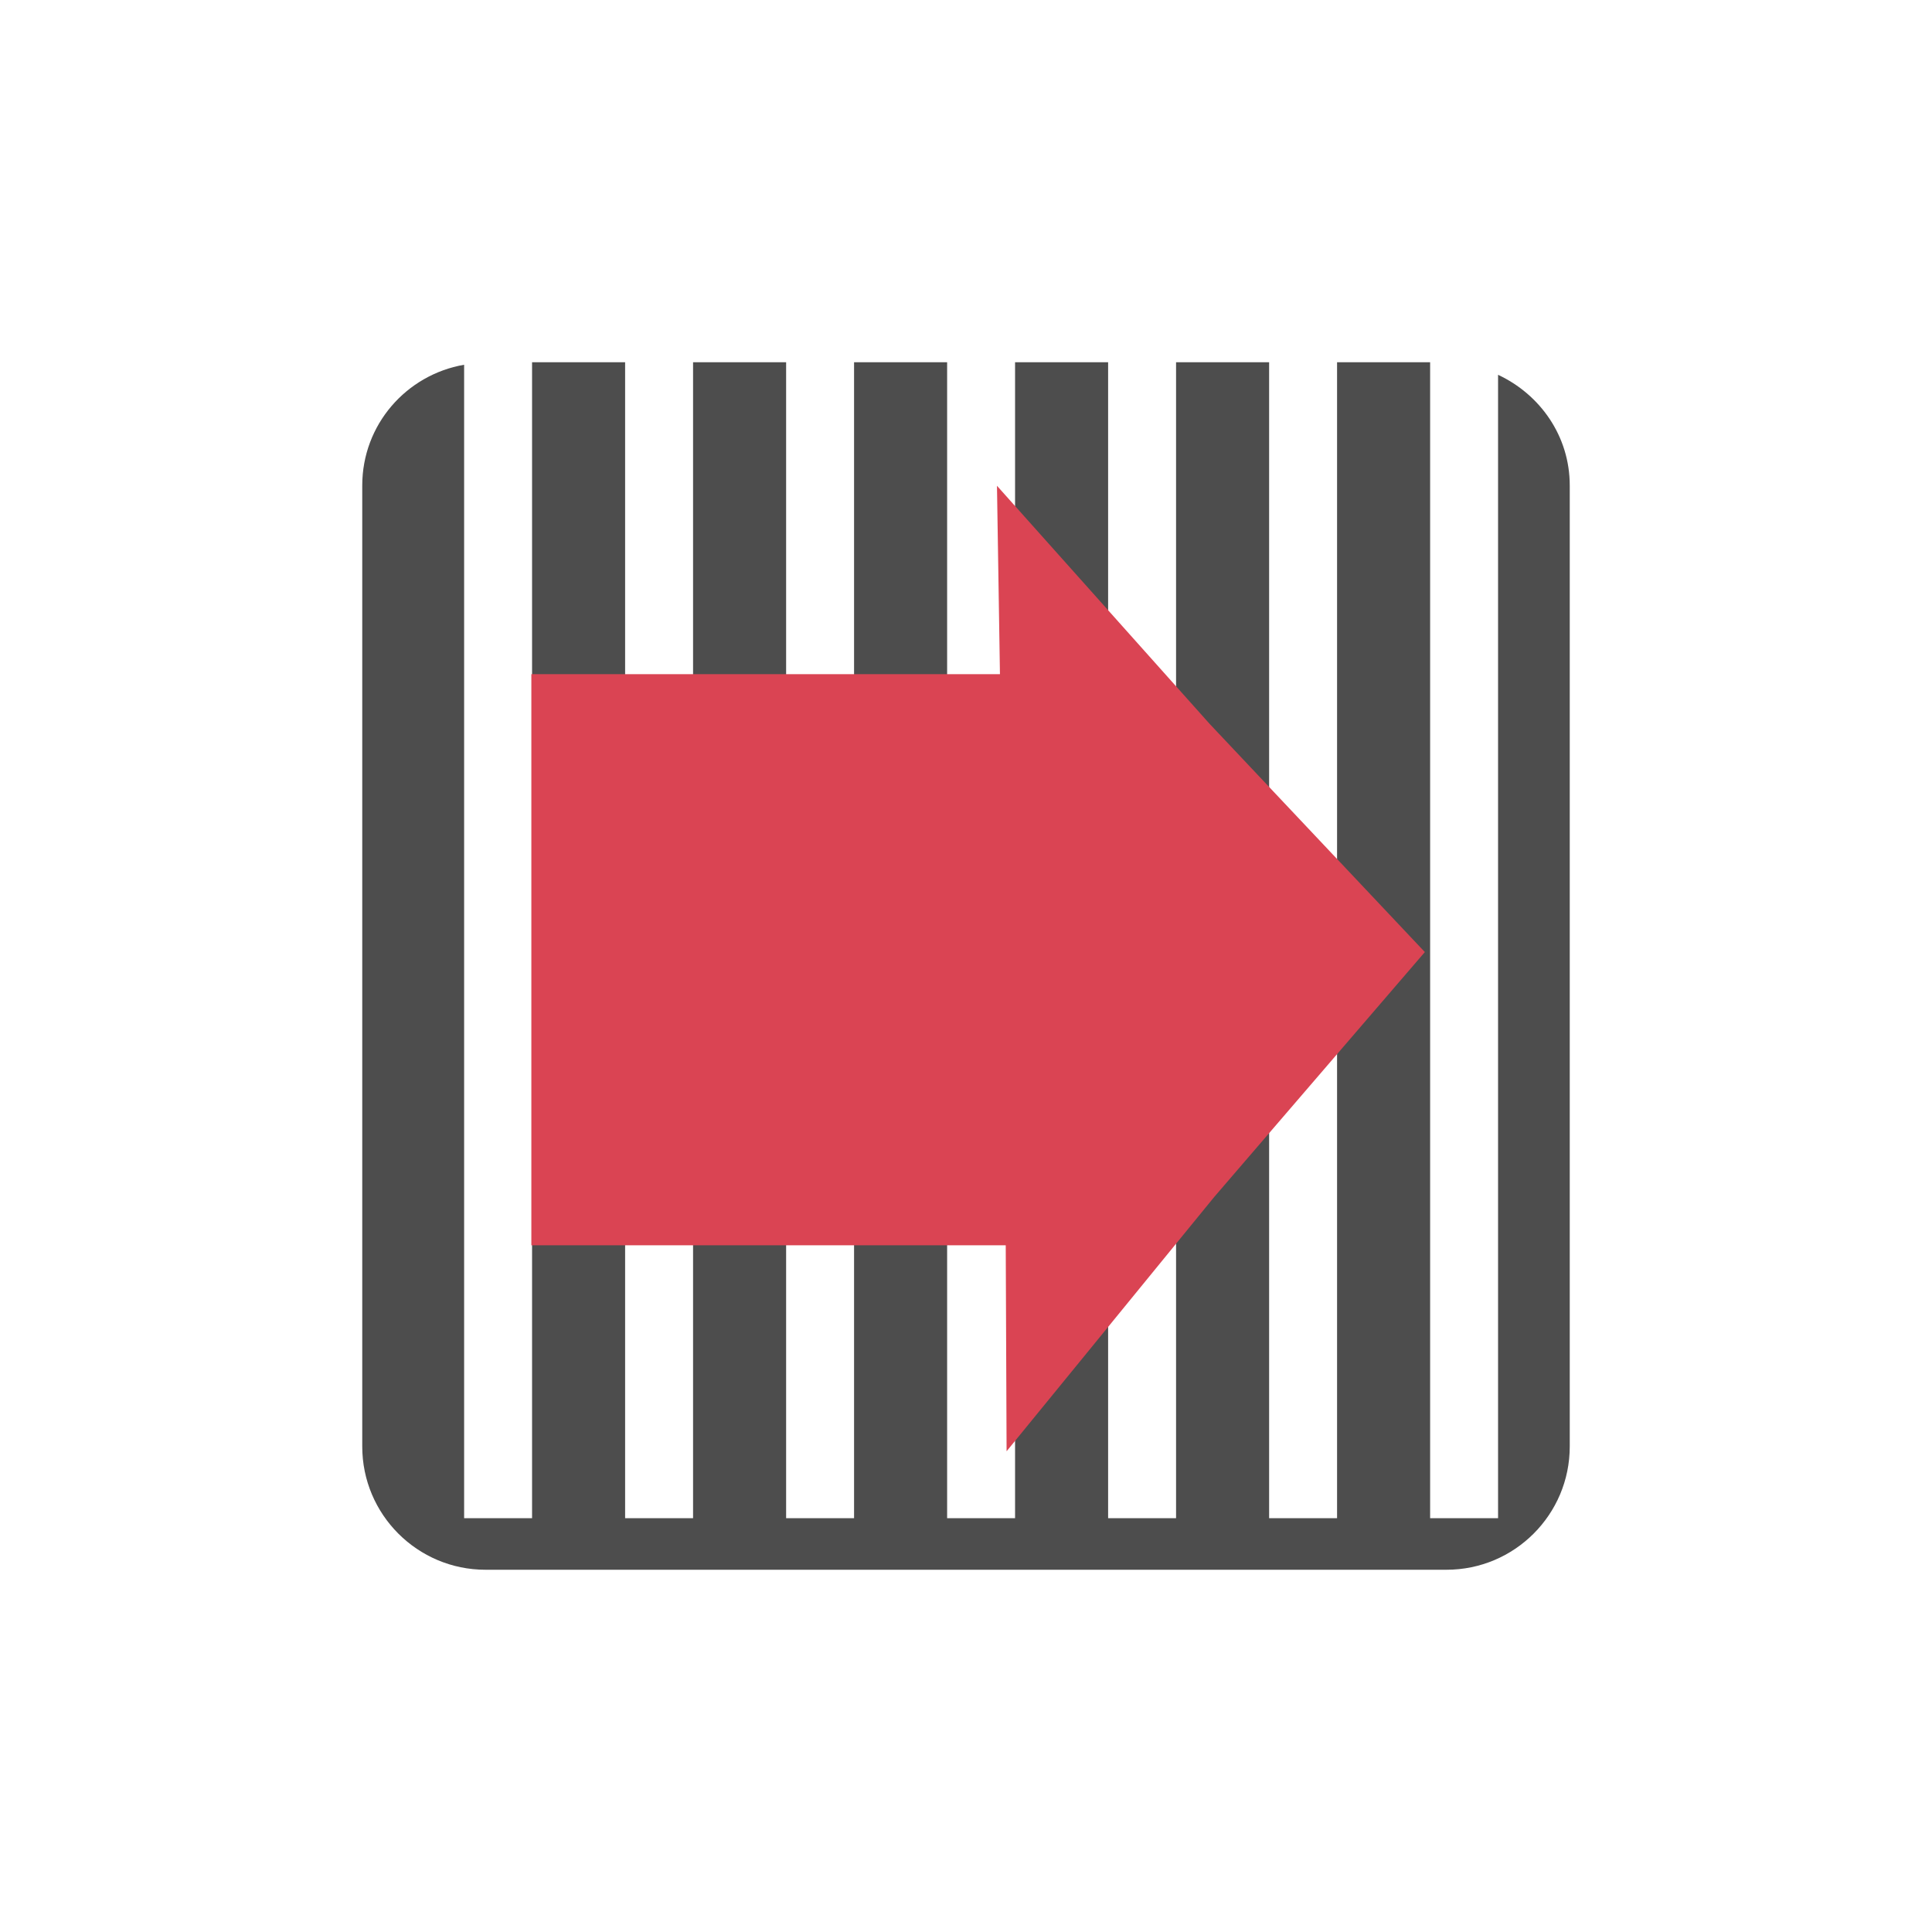 <?xml version="1.0" encoding="UTF-8" standalone="no"?>
<!-- Created with Inkscape (http://www.inkscape.org/) -->

<svg
   xmlns:dc="http://purl.org/dc/elements/1.1/"
   xmlns:cc="http://creativecommons.org/ns#"
   xmlns:rdf="http://www.w3.org/1999/02/22-rdf-syntax-ns#"
   xmlns:svg="http://www.w3.org/2000/svg"
   xmlns="http://www.w3.org/2000/svg"
   xmlns:xlink="http://www.w3.org/1999/xlink"
   xmlns:sodipodi="http://sodipodi.sourceforge.net/DTD/sodipodi-0.dtd"
   xmlns:inkscape="http://www.inkscape.org/namespaces/inkscape"
   width="48"
   height="48"
   id="svg2"
   version="1.1"
   inkscape:version="0.91 r13725"
   sodipodi:docname="kt-change-tracker.svg">
  <defs
     id="defs4">
    <linearGradient
       inkscape:collect="always"
       xlink:href="#linearGradient3637"
       id="linearGradient3073"
       gradientUnits="userSpaceOnUse"
       gradientTransform="matrix(3,0,0,3,-75.822,17.822)"
       x1="9.173"
       y1="-0.667"
       x2="9.173"
       y2="18.002" />
    <linearGradient
       id="linearGradient3637">
      <stop
         id="stop3639"
         style="stop-color:#f0f0f0;stop-opacity:1"
         offset="0" />
      <stop
         id="stop3641"
         style="stop-color:#aaaaaa;stop-opacity:1"
         offset="1" />
    </linearGradient>
  </defs>
  <sodipodi:namedview
     id="base"
     pagecolor="#ffffff"
     bordercolor="#666666"
     borderopacity="1.0"
     inkscape:pageopacity="0.0"
     inkscape:pageshadow="2"
     inkscape:zoom="11.802456"
     inkscape:cx="-5.5848978"
     inkscape:cy="27.396983"
     inkscape:document-units="px"
     inkscape:current-layer="layer1"
     showgrid="false"
     showguides="true"
     inkscape:window-width="1920"
     inkscape:window-height="992"
     inkscape:window-x="-4"
     inkscape:window-y="26"
     inkscape:window-maximized="1">
    <sodipodi:guide
       position="9,39"
       orientation="30,0"
       id="guide3267" />
    <sodipodi:guide
       position="9,9"
       orientation="0,30"
       id="guide3269" />
    <sodipodi:guide
       position="39,9"
       orientation="-30,0"
       id="guide3271" />
    <sodipodi:guide
       position="39,39"
       orientation="0,-30"
       id="guide3273" />
    <sodipodi:guide
       position="63.417,48.021"
       orientation="13,0"
       id="guide4255" />
    <sodipodi:guide
       position="28,9"
       orientation="0,11"
       id="guide4257" />
    <sodipodi:guide
       position="39,9"
       orientation="-13,0"
       id="guide4259" />
    <sodipodi:guide
       position="39,22"
       orientation="0,-11"
       id="guide4261" />
    <sodipodi:guide
       position="9,39"
       orientation="13,0"
       id="guide4291" />
    <sodipodi:guide
       position="-7.657,-1.831"
       orientation="0,19"
       id="guide4293" />
    <sodipodi:guide
       position="-15.646,45.69"
       orientation="-13,0"
       id="guide4295" />
    <sodipodi:guide
       position="28,39"
       orientation="0,-19"
       id="guide4297" />
  </sodipodi:namedview>
  <g
     inkscape:label="Capa 1"
     inkscape:groupmode="layer"
     id="layer1"
     transform="translate(0,-1004.362)">
    <path
       style="color:#000000;fill:#4d4d4d;fill-opacity:1;fill-rule:nonzero;stroke:none;stroke-width:0.4;marker:none;visibility:visible;display:inline;overflow:visible;enable-background:accumulate"
       d="M 13.219 9 L 13.219 37.719 L 11.531 37.719 L 11.531 9.062 C 10.094 9.311 9 10.552 9 12.062 L 9 35.938 C 9 37.628 10.372 39 12.062 39 L 35.938 39 C 37.628 39 39 37.628 39 35.938 L 39 12.062 C 39 10.834 38.263 9.8 37.219 9.312 L 37.219 37.719 L 35.531 37.719 L 35.531 9 L 33.219 9 L 33.219 37.719 L 31.531 37.719 L 31.531 9 L 29.219 9 L 29.219 37.719 L 27.531 37.719 L 27.531 9 L 25.219 9 L 25.219 37.719 L 23.531 37.719 L 23.531 9 L 21.219 9 L 21.219 37.719 L 19.531 37.719 L 19.531 9 L 17.219 9 L 17.219 37.719 L 15.531 37.719 L 15.531 9 L 13.219 9 z "
       transform="translate(0,1004.362)"
       id="rect4274" />
    <g
       id="g4305"
       style="fill:#da4453;fill-opacity:1"
       transform="matrix(0.974,0,0,1.925,-1.323,-955.103)">
      <rect
         ry="1.661377e-07"
         transform="translate(0,1004.362)"
         y="22.243"
         x="14.912"
         height="7.371"
         width="13.556"
         id="rect4301"
         style="color:#000000;display:inline;overflow:visible;visibility:visible;fill:#da4453;fill-opacity:1;fill-rule:nonzero;stroke:none;stroke-width:0.4;marker:none;enable-background:accumulate" />
      <path
         inkscape:transform-center-y="0.07054409"
         inkscape:transform-center-x="-1.7372363"
         transform="matrix(0.994,-0.111,0.111,0.994,1.156,1013.358)"
         d="m 23.131,26 0.641,-6.198 0.498,-6.211 5.047,3.654 5.13,3.537 -5.688,2.544 z"
         inkscape:randomized="0"
         inkscape:rounded="0"
         inkscape:flatsided="false"
         sodipodi:arg2="3.2330992"
         sodipodi:arg1="2.1859017"
         sodipodi:r2="3.5253651"
         sodipodi:r1="7.1947269"
         sodipodi:cy="20.124447"
         sodipodi:cx="27.282457"
         sodipodi:sides="3"
         id="path4303"
         style="color:#000000;display:inline;overflow:visible;visibility:visible;fill:#da4453;fill-opacity:1;fill-rule:nonzero;stroke:none;stroke-width:0.4;marker:none;enable-background:accumulate"
         sodipodi:type="star" />
    </g>
  </g>
</svg>
